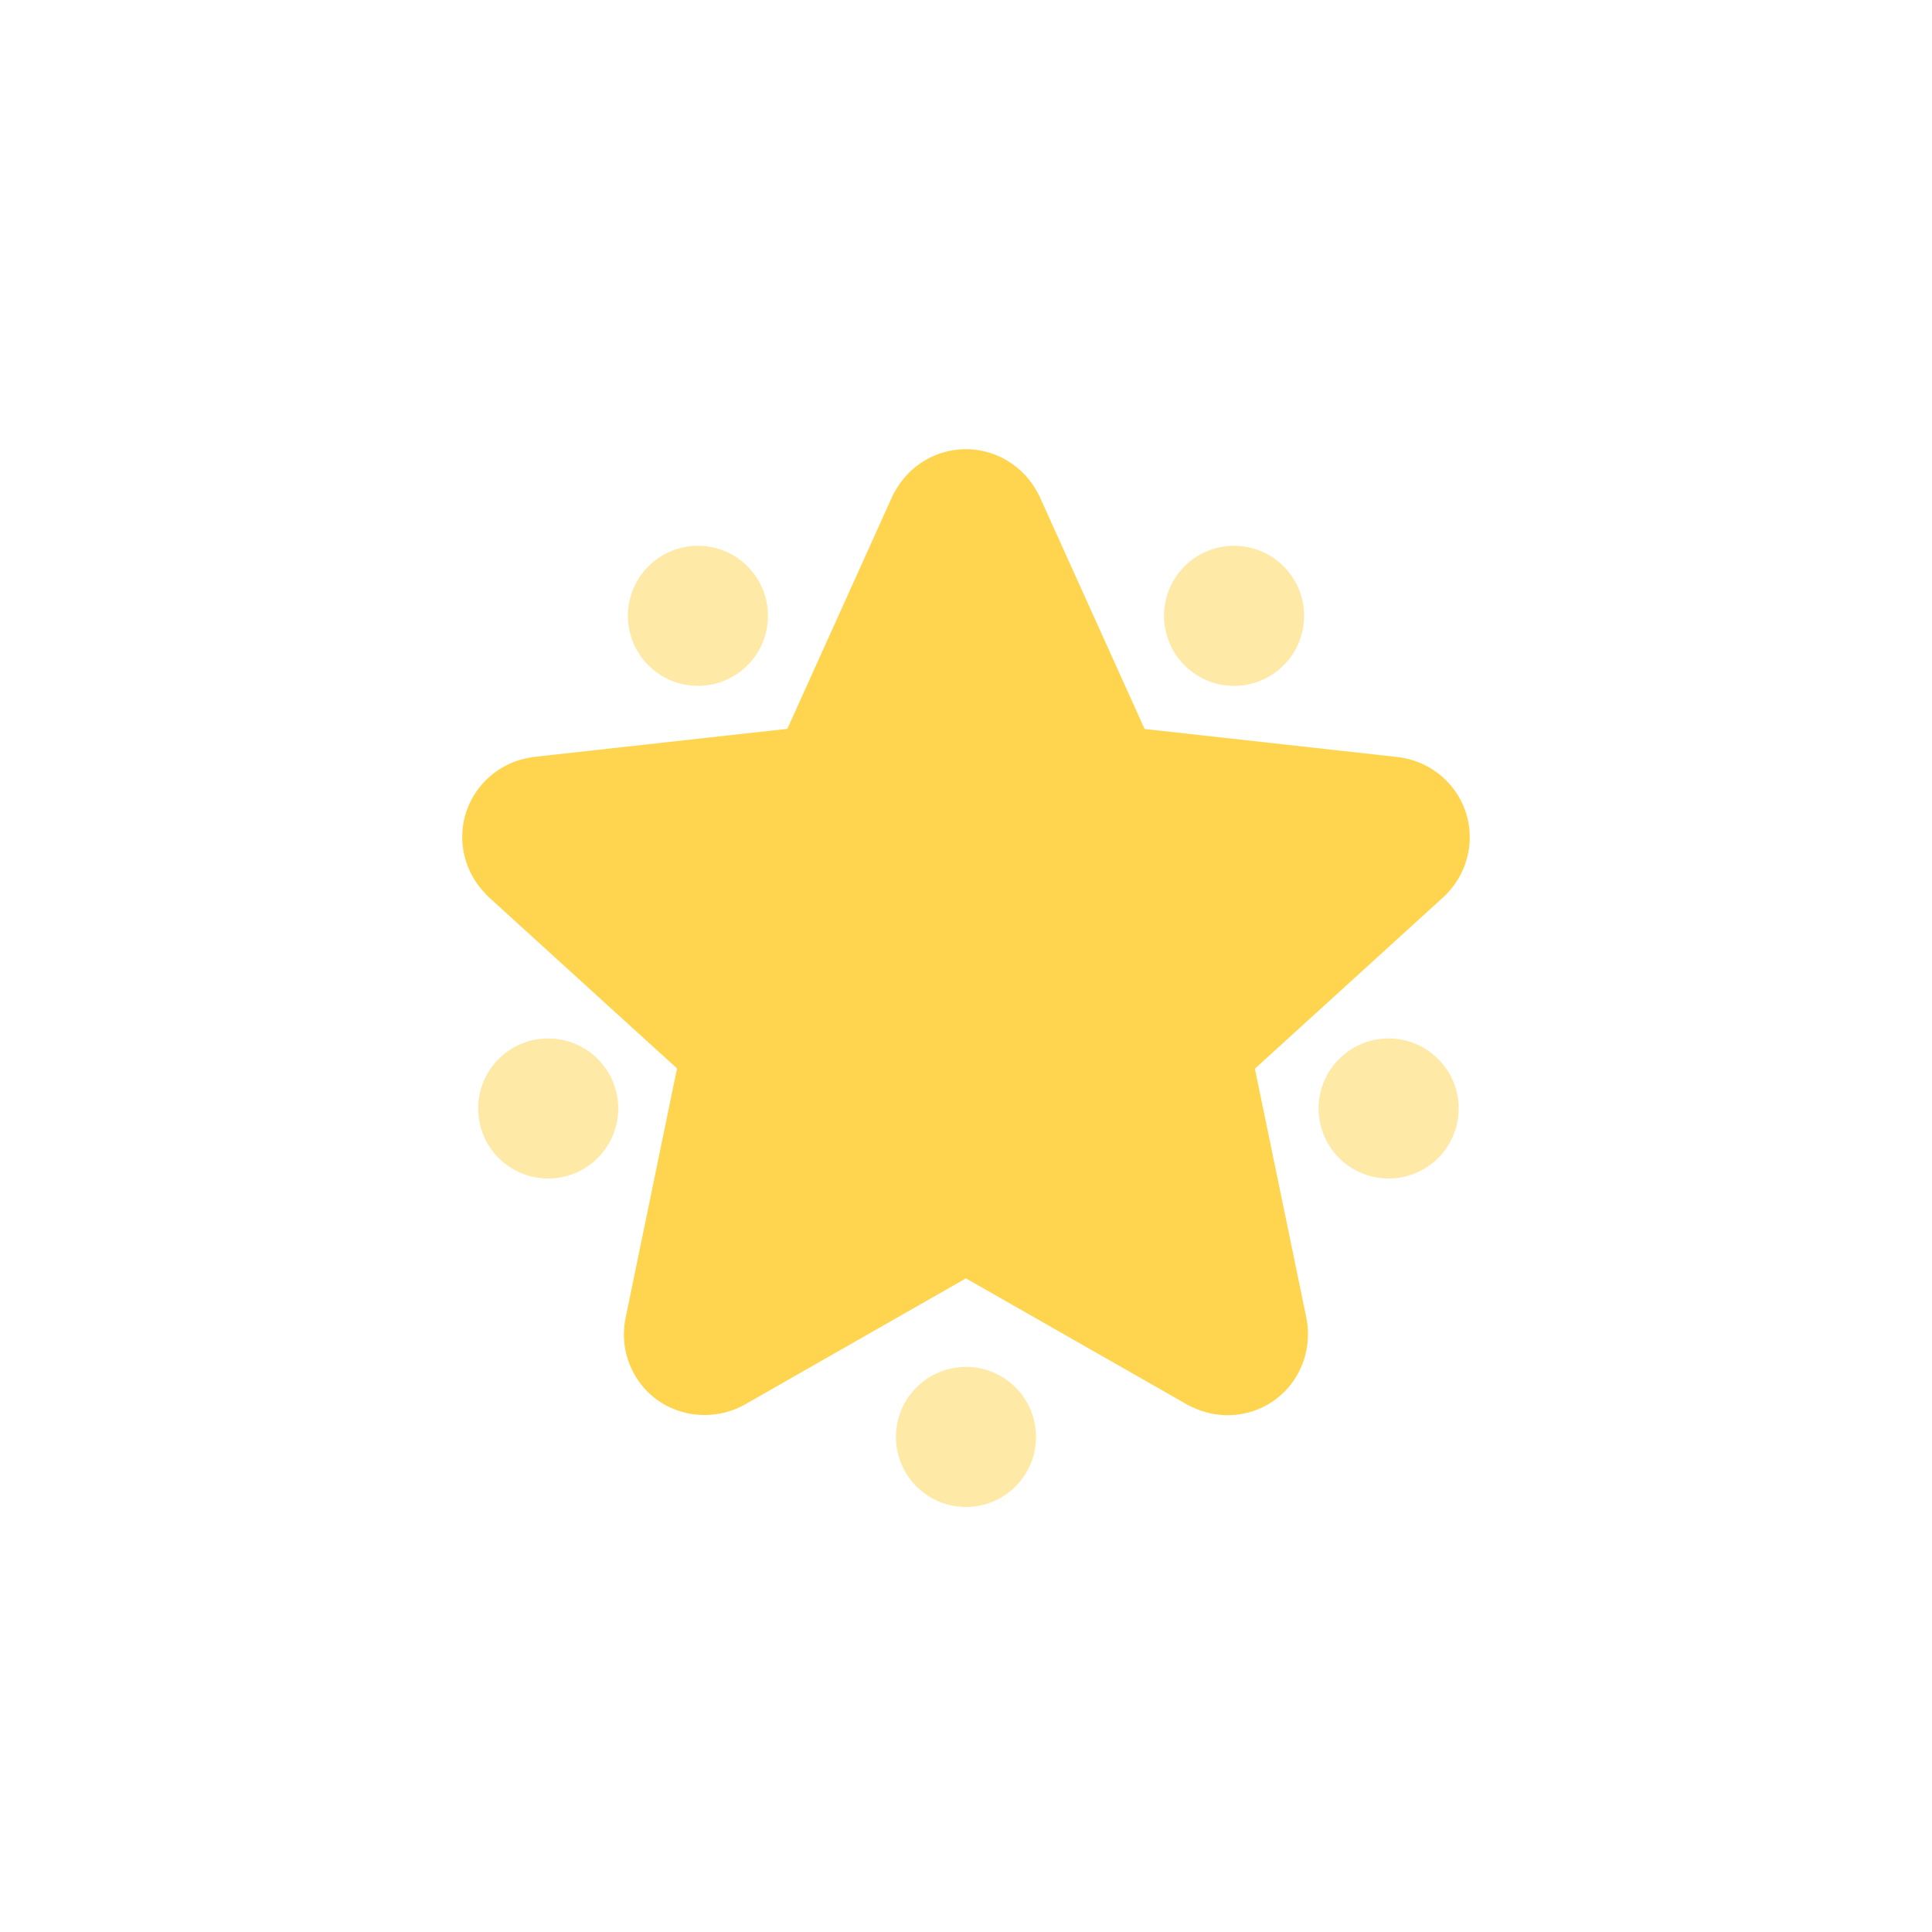 <svg xmlns="http://www.w3.org/2000/svg" fill-rule="evenodd" stroke-linejoin="round" stroke-miterlimit="2" clip-rule="evenodd" viewBox="0 0 400 400"><defs/><path fill="none" d="M0 0h400v400H0z"/><path fill="#ffd54f" fill-rule="nonzero" d="M254.158 293c-2.499 0-4.941-.558-7.205-1.628a9.33 9.33 0 01-1.16-.569l-45.807-26.132-45.806 26.143c-.39.223-.781.413-1.182.591-5.443 2.543-12.101 1.941-16.964-1.595-5.231-3.792-7.819-10.406-6.536-16.83l10.674-51.773c-4.172-3.793-10.73-9.76-17.868-16.251l-21.135-19.239a8.364 8.364 0 01-.87-.915c-4.183-4.416-5.677-10.818-3.792-16.64 1.929-5.845 6.915-10.172 12.937-11.254.38-.089.748-.156 1.138-.201l52.431-5.811 21.705-48.07a7.66 7.66 0 01.669-1.227A16.72 16.72 0 01199.986 93c6.057 0 11.644 3.324 14.6 8.588.234.402.457.814.669 1.249l21.727 48.093 52.431 5.811c.379.033.759.1 1.16.189 6.012 1.116 10.997 5.421 12.916 11.287 1.896 5.811.39 12.247-3.793 16.663-.267.29-.568.603-.87.87l-39.014 35.512 10.674 51.662c1.26 6.547-1.316 13.139-6.58 16.942a16.602 16.602 0 01-9.748 3.134z"/><circle cx="255.5" cy="127.5" r="14.5" fill="#ffd54f" fill-opacity=".5"/><circle cx="144.5" cy="127.5" r="14.5" fill="#ffd54f" fill-opacity=".5"/><circle cx="287.5" cy="229.5" r="14.5" fill="#ffd54f" fill-opacity=".5"/><circle cx="113.5" cy="229.5" r="14.5" fill="#ffd54f" fill-opacity=".5"/><circle cx="200" cy="297.5" r="14.5" fill="#ffd54f" fill-opacity=".5"/></svg>